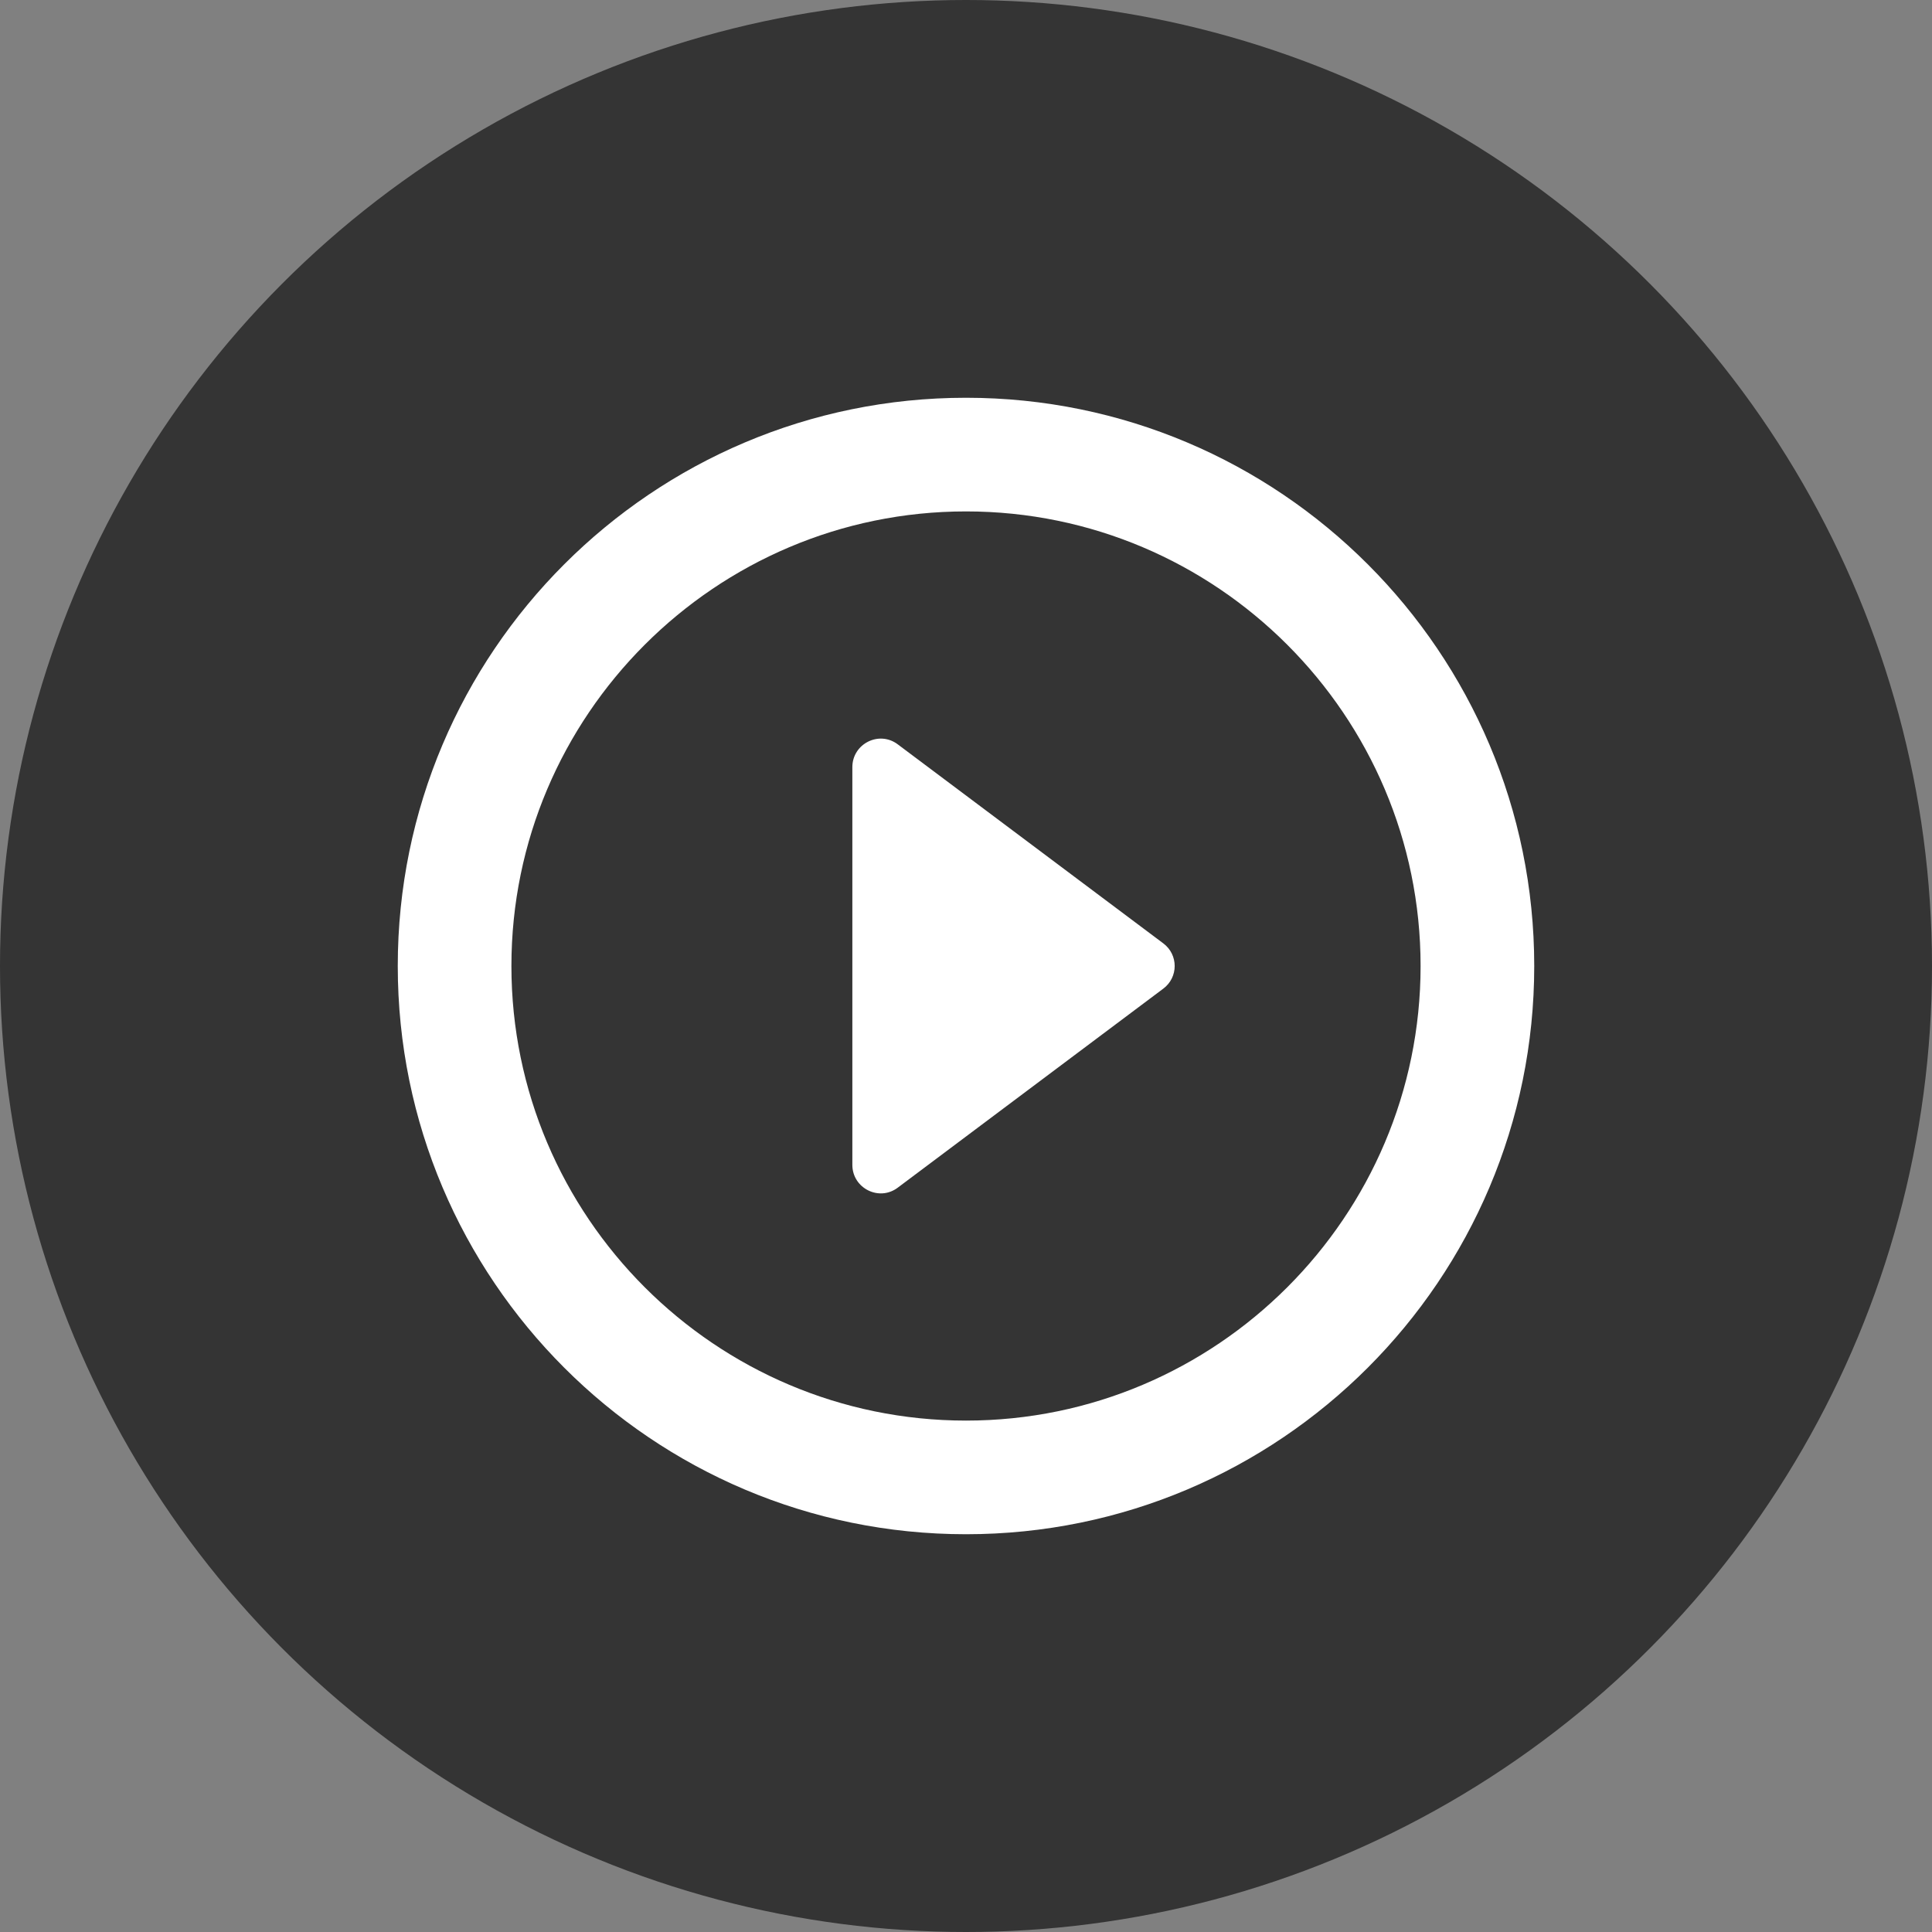 <svg xmlns="http://www.w3.org/2000/svg" width="68" height="68" viewBox="0 0 68 68">
    <rect x="0" y="0" width="68" height="68" fill="#808080" stroke="none"/>
    <g fill="none" fill-rule="nonzero">
        <circle cx="34" cy="34" r="34" fill="#000" opacity=".597"/>
        <path fill="#FFF" d="M31.6 41.8l9.34-7c.54-.4.54-1.2 0-1.6l-9.34-7c-.66-.5-1.6-.02-1.6.8v14c0 .82.94 1.3 1.6.8zM34 14c-11.04 0-20 8.96-20 20s8.96 20 20 20 20-8.96 20-20-8.96-20-20-20zm0 36c-8.82 0-16-7.18-16-16s7.18-16 16-16 16 7.18 16 16-7.18 16-16 16z"/>
    </g>
</svg>
